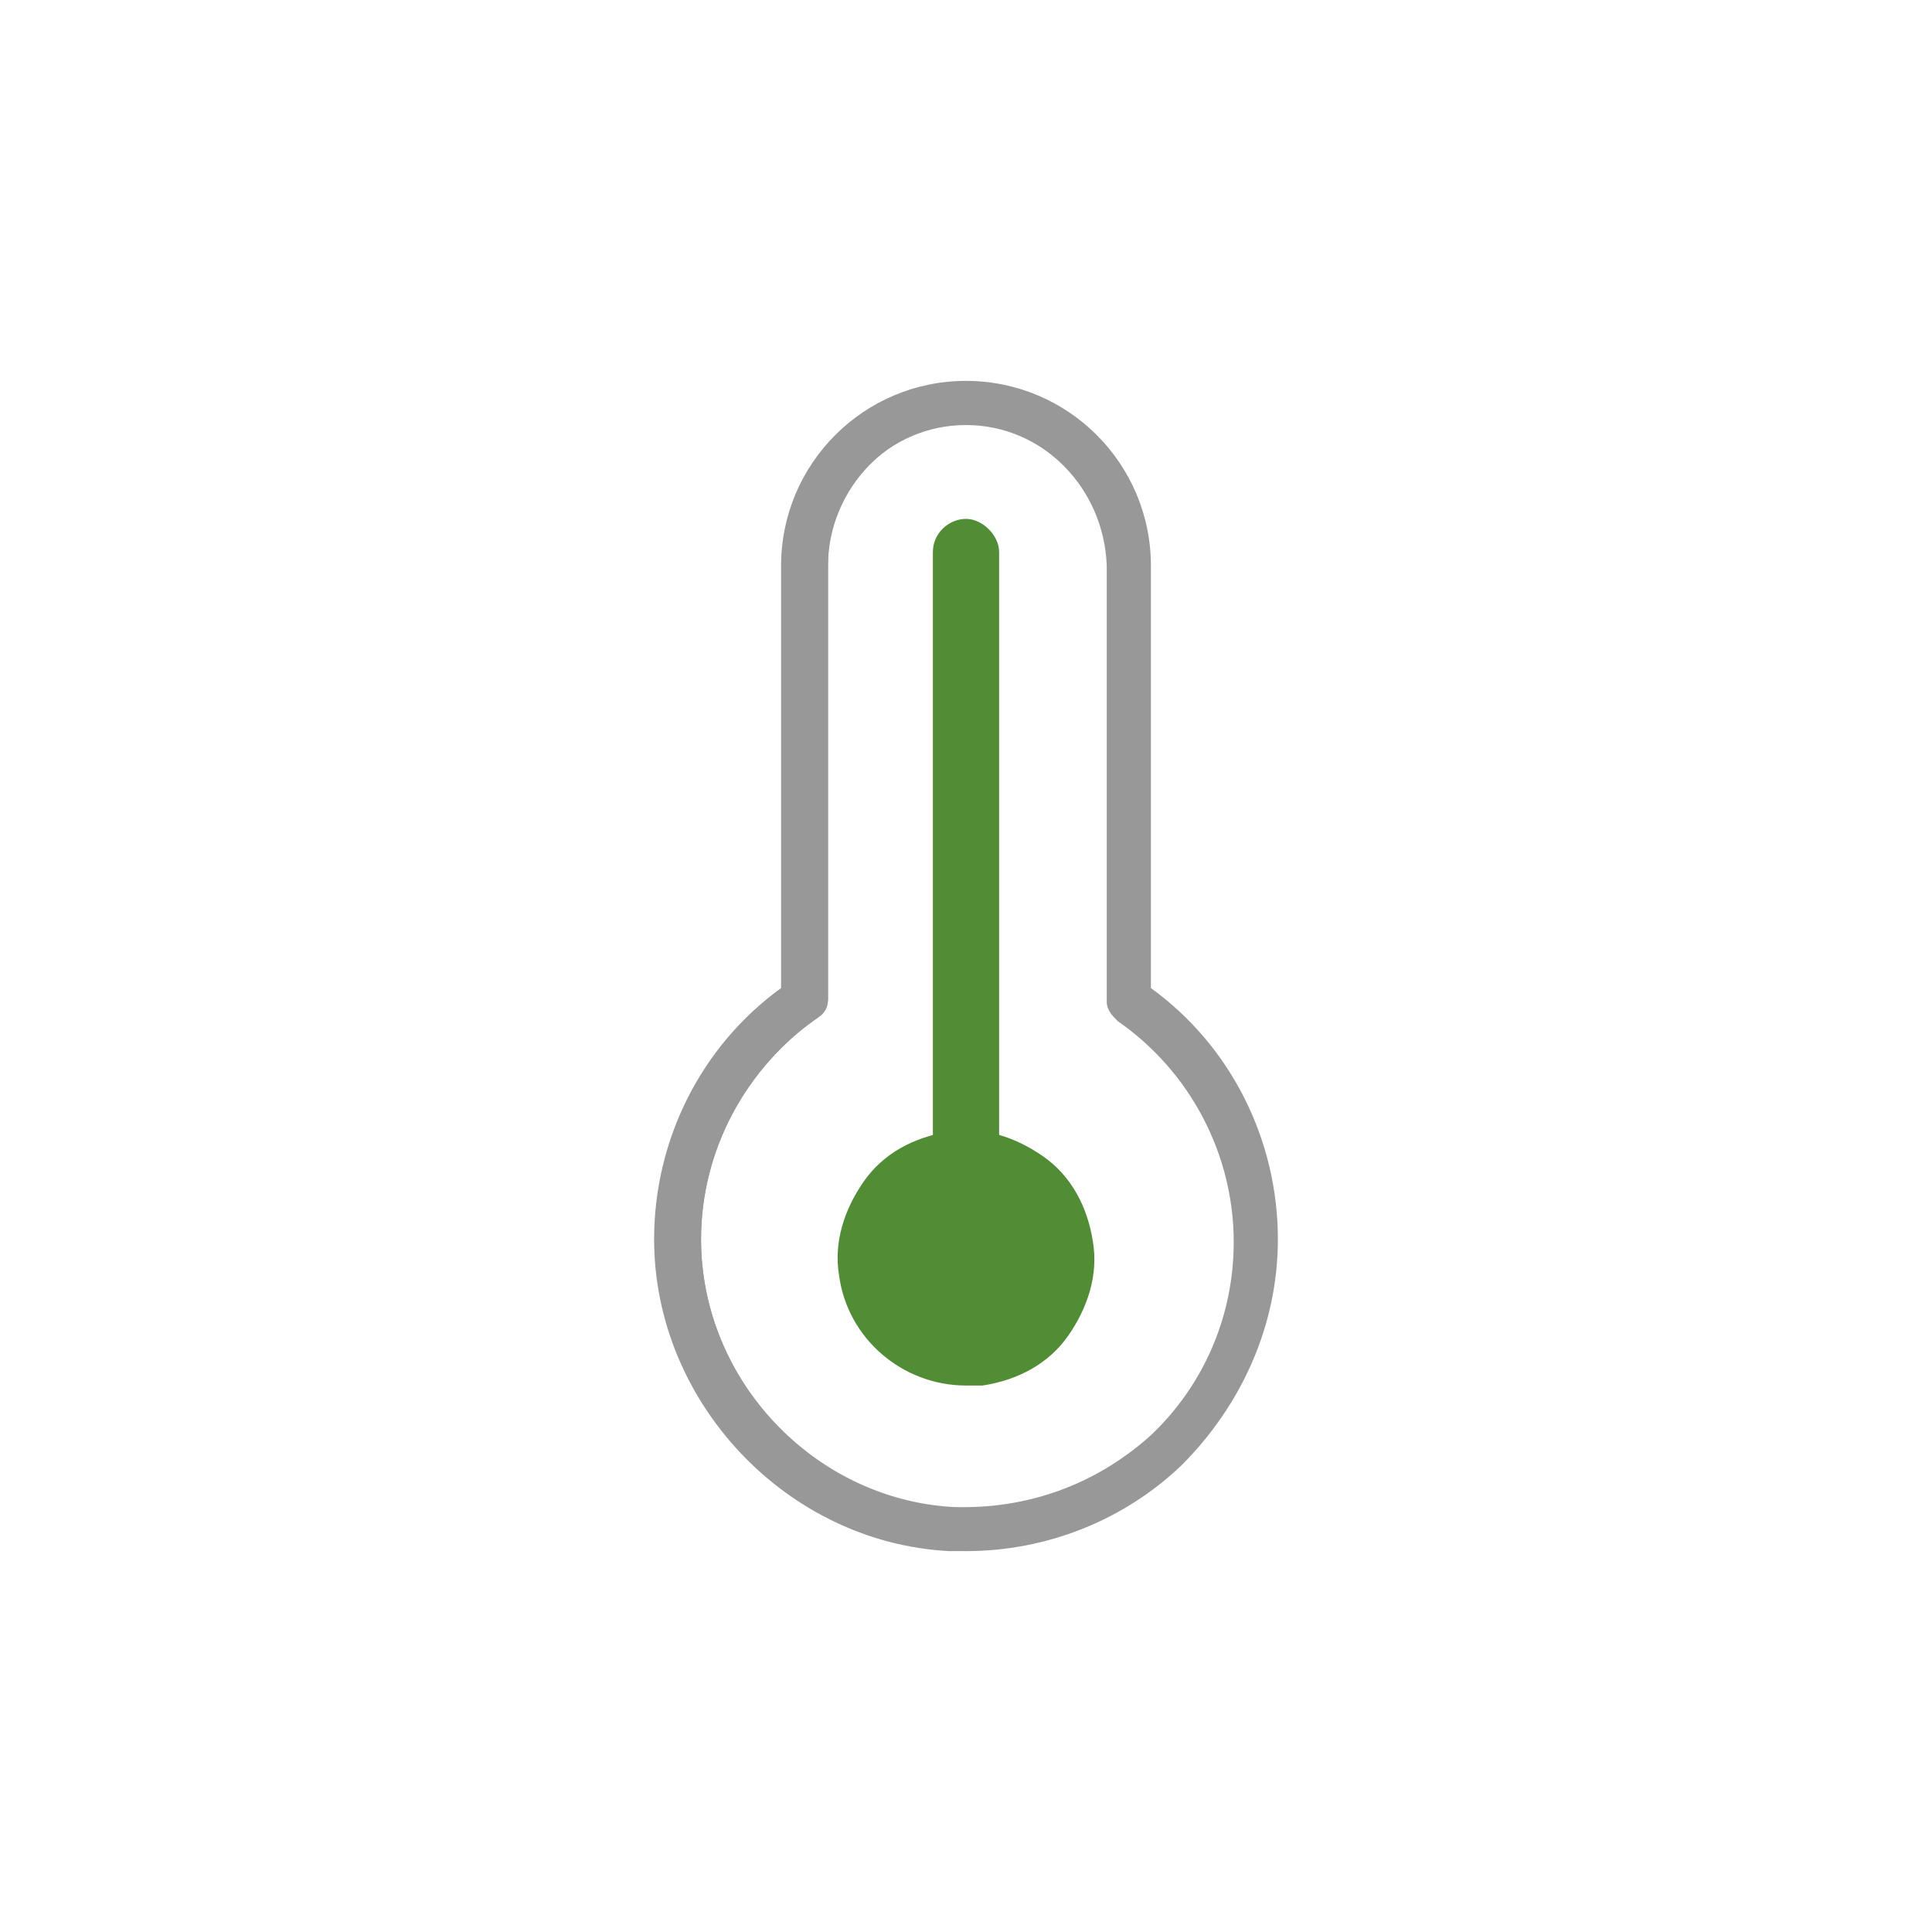<?xml version="1.0" encoding="utf-8"?>
<!-- Generator: Adobe Illustrator 24.0.0, SVG Export Plug-In . SVG Version: 6.00 Build 0)  -->
<svg version="1.1" id="Layer_1" xmlns="http://www.w3.org/2000/svg" xmlns:xlink="http://www.w3.org/1999/xlink" x="0px" y="0px"
	 viewBox="0 0 70 70" style="enable-background:new 0 0 70 70;" xml:space="preserve">
<style type="text/css">
	.st0{fill:#FF000B;}
	.st1{fill:#989898;}
	.st2{fill:#00B9F1;}
	.st3{fill:#227DBA;}
	.st4{fill:#508D35;}
	.st5{fill:#2CAB9F;}
	.st6{fill:#99D000;}
	.st7{fill:none;stroke:#99D000;stroke-width:0.574;stroke-miterlimit:10;}
	.st8{fill:none;stroke:#2CAB9F;stroke-width:2.474;stroke-linecap:round;stroke-linejoin:round;stroke-miterlimit:10;}
	.st9{fill:#FFFFFF;}
	.st10{clip-path:url(#SVGID_2_);}
	.st11{clip-path:url(#SVGID_4_);}
	.st12{clip-path:url(#SVGID_6_);}
	.st13{clip-path:url(#SVGID_8_);}
	.st14{filter:url(#Adobe_OpacityMaskFilter);}
	.st15{fill-rule:evenodd;clip-rule:evenodd;fill:#FFFFFF;}
	.st16{mask:url(#mask-2_4_);}
	.st17{fill-rule:evenodd;clip-rule:evenodd;fill:#989898;}
	.st18{filter:url(#Adobe_OpacityMaskFilter_1_);}
	.st19{mask:url(#mask-4_3_);}
	.st20{fill-rule:evenodd;clip-rule:evenodd;fill:#AFD141;}
	.st21{filter:url(#Adobe_OpacityMaskFilter_2_);}
	.st22{mask:url(#mask-6_2_);}
	.st23{filter:url(#Adobe_OpacityMaskFilter_3_);}
	.st24{mask:url(#mask-2_3_);}
	.st25{filter:url(#Adobe_OpacityMaskFilter_4_);}
	.st26{mask:url(#mask-2_2_);}
	.st27{filter:url(#Adobe_OpacityMaskFilter_5_);}
	.st28{mask:url(#mask-4_2_);}
	.st29{filter:url(#Adobe_OpacityMaskFilter_6_);}
	.st30{mask:url(#mask-2_1_);}
	.st31{filter:url(#Adobe_OpacityMaskFilter_7_);}
	.st32{mask:url(#mask-4_1_);}
	.st33{filter:url(#Adobe_OpacityMaskFilter_8_);}
	.st34{mask:url(#mask-6_1_);}
</style>
<g>
	<g>
		<path class="st1" d="M35,13.9c-3.6,0-6.6,3-6.6,6.6v15.4c-2.9,2.1-4.6,5.4-4.6,9c0,5.9,4.7,10.9,10.6,11.2c0.2,0,0.4,0,0.6,0
			c2.9,0,5.6-1.1,7.7-3.1c2.3-2.1,3.5-5,3.5-8.1c0-3.6-1.7-6.9-4.6-9.1V20.5C41.6,16.8,38.6,13.9,35,13.9z M44.8,44.9
			c0,2.7-1.1,5.2-3,7.1c-2,1.9-4.5,2.8-7.2,2.7c-5.1-0.3-9.2-4.7-9.2-9.8c0-3.2,1.6-6.2,4.3-8.1c0.2-0.1,0.3-0.4,0.3-0.6V20.5
			c0-2.8,2.3-5.2,5.1-5.2c2.8,0,5.1,2.3,5.1,5.2v15.8c0,0.2,0.1,0.5,0.3,0.6C43.2,38.7,44.8,41.7,44.8,44.9z"/>
		<path class="st1" d="M35,56.2c-0.2,0-0.4,0-0.6,0c-5.9-0.3-10.7-5.4-10.7-11.3c0-3.6,1.7-7,4.6-9.1V20.5c0-3.7,3-6.7,6.7-6.7
			c3.7,0,6.7,3,6.7,6.7v15.3c2.9,2.1,4.6,5.5,4.6,9.1c0,3.1-1.3,6-3.5,8.2C40.7,55.1,37.9,56.2,35,56.2z M35,14
			c-3.6,0-6.5,2.9-6.5,6.5v15.4l0,0c-2.8,2.1-4.6,5.4-4.6,8.9c0,5.8,4.7,10.8,10.5,11.1c3.1,0.2,6-0.9,8.2-3c2.2-2.1,3.5-5,3.5-8
			c0-3.5-1.7-6.9-4.6-9l0,0V20.5C41.5,16.9,38.6,14,35,14z M35,54.8c-0.2,0-0.4,0-0.6,0c-5.2-0.3-9.3-4.7-9.3-9.9
			c0-3.3,1.6-6.3,4.3-8.1c0.2-0.1,0.3-0.3,0.3-0.5V20.5c0-2.9,2.4-5.3,5.3-5.3c2.9,0,5.3,2.4,5.3,5.3v15.8c0,0.2,0.1,0.4,0.3,0.5
			c2.7,1.8,4.3,4.9,4.3,8.2c0,2.7-1.1,5.3-3.1,7.2C39.9,53.8,37.5,54.8,35,54.8z M35,15.4c-2.8,0-5,2.3-5,5v15.8
			c0,0.3-0.1,0.5-0.4,0.7c-2.6,1.8-4.2,4.8-4.2,8c0,5.1,4.1,9.4,9.1,9.7c2.7,0.1,5.2-0.8,7.2-2.6c1.9-1.8,3-4.3,3-7
			c0-3.2-1.6-6.2-4.2-8c-0.2-0.2-0.4-0.4-0.4-0.7V20.5C40,17.7,37.8,15.4,35,15.4z"/>
	</g>
	<g>
		<circle class="st4" cx="35" cy="45.6" r="4.3"/>
		<path class="st4" d="M35,50.2c-2.3,0-4.3-1.7-4.6-4c-0.2-1.2,0.2-2.4,0.9-3.4c0.7-1,1.8-1.6,3.1-1.8c1.2-0.2,2.4,0.2,3.4,0.9
			c1,0.7,1.6,1.8,1.8,3.1c0.2,1.2-0.2,2.4-0.9,3.4c-0.7,1-1.8,1.6-3.1,1.8C35.4,50.2,35.2,50.2,35,50.2z M35,41.6
			c-0.2,0-0.4,0-0.5,0v0c-1.1,0.1-2,0.7-2.7,1.5c-0.7,0.9-0.9,1.9-0.8,3c0.3,2.2,2.3,3.8,4.5,3.5c1.1-0.1,2-0.7,2.7-1.5
			s0.9-1.9,0.8-3c-0.1-1.1-0.7-2-1.5-2.7C36.7,41.9,35.9,41.6,35,41.6z"/>
	</g>
	<g>
		<path class="st4" d="M35,46.8c-0.7,0-1.2-0.6-1.2-1.2V20c0-0.7,0.6-1.2,1.2-1.2s1.2,0.6,1.2,1.2v25.6C36.2,46.3,35.7,46.8,35,46.8
			z"/>
	</g>
</g>
<g>
	<defs>
		<polygon id="SVGID_1_" points="-319.8,1451.8 -319.8,1453 -301.9,1453 -301.9,1471.8 -300.8,1471.8 -300.8,1451.8 		"/>
	</defs>
	<clipPath id="SVGID_2_">
		<use xlink:href="#SVGID_1_"  style="overflow:visible;"/>
	</clipPath>
	<g class="st10">
		<defs>
			<rect id="SVGID_3_" x="-577.8" y="-3134.2" width="1640" height="5497"/>
		</defs>
		<clipPath id="SVGID_4_">
			<use xlink:href="#SVGID_3_"  style="overflow:visible;"/>
		</clipPath>
	</g>
</g>
<g>
	<defs>
		<polygon id="SVGID_5_" points="-318,1470.8 -318.8,1470 -301.6,1451.8 -300.8,1452.6 		"/>
	</defs>
	<clipPath id="SVGID_6_">
		<use xlink:href="#SVGID_5_"  style="overflow:visible;"/>
	</clipPath>
	<g class="st12">
		<defs>
			<rect id="SVGID_7_" x="-577.8" y="-3134.2" width="1640" height="5497"/>
		</defs>
		<clipPath id="SVGID_8_">
			<use xlink:href="#SVGID_7_"  style="overflow:visible;"/>
		</clipPath>
	</g>
</g>
</svg>
